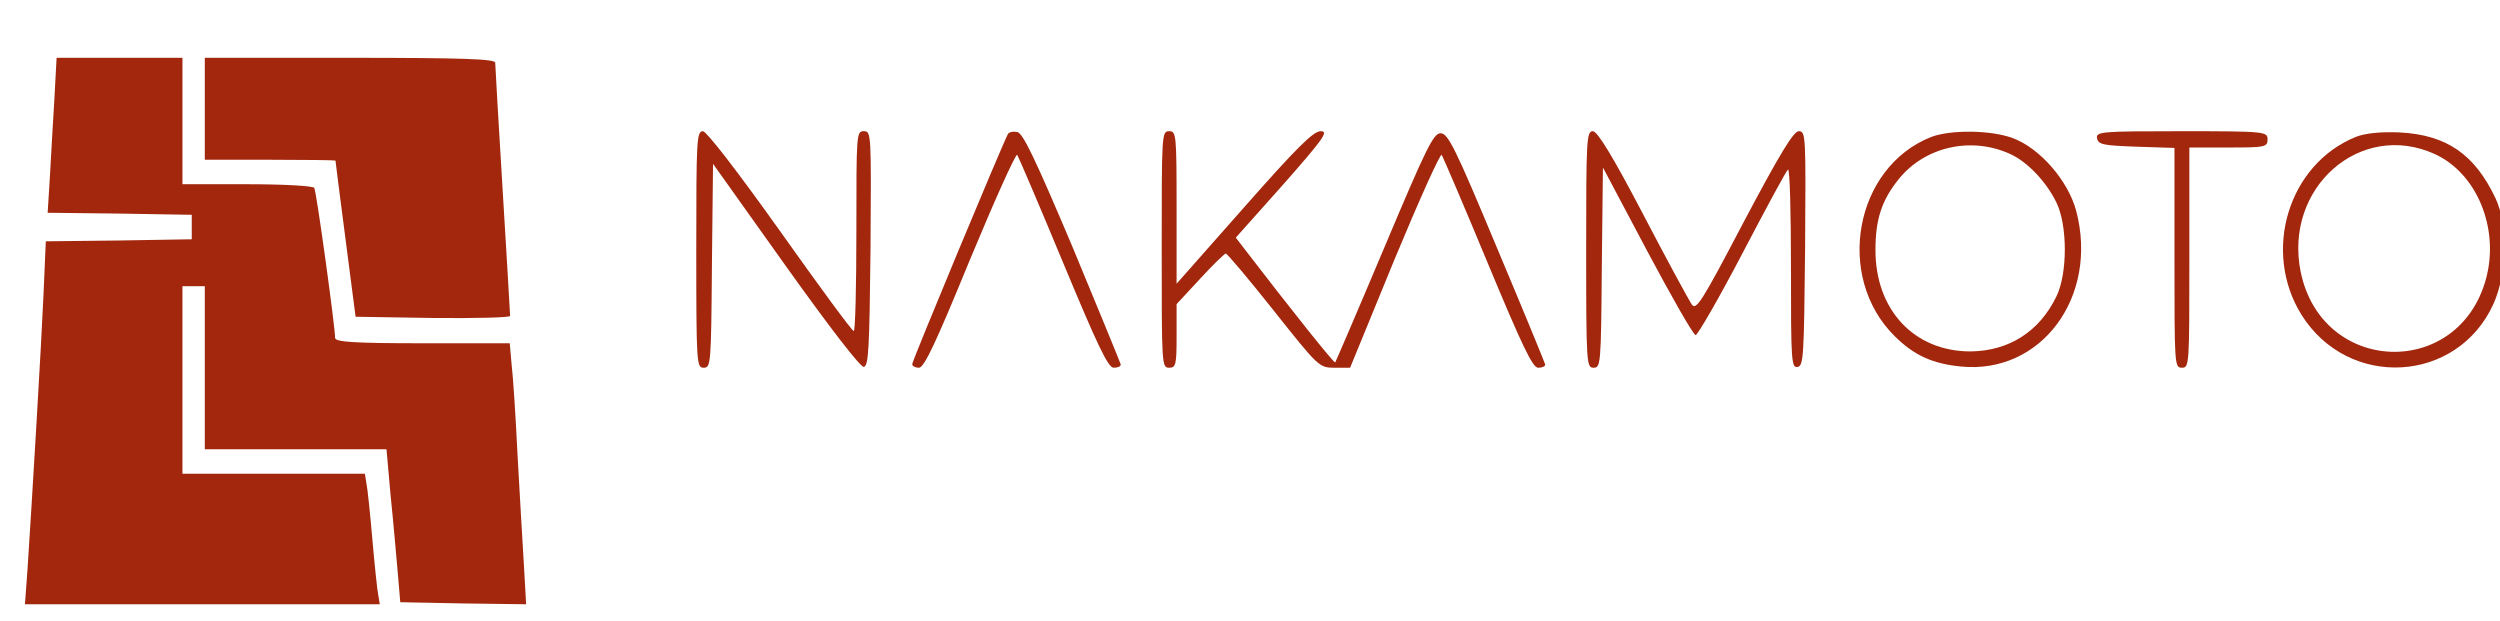 <?xml version="1.0" standalone="no"?>
<!DOCTYPE svg PUBLIC "-//W3C//DTD SVG 20010904//EN"
 "http://www.w3.org/TR/2001/REC-SVG-20010904/DTD/svg10.dtd">
<svg version="1.0" xmlns="http://www.w3.org/2000/svg"
 width="141pt" height="35pt" viewBox="0 0 141 35"
 preserveAspectRatio="xMidYMid meet">
<g transform="translate(0,35) scale(0.021,-0.023)"
fill="#A2270D" stroke="none">
<path d="M146 1278 c-4 -57 -9 -142 -12 -190 l-6 -88 193 -2 194 -3 0 -30 0
-30 -196 -3 -196 -2 -6 -128 c-6 -126 -31 -508 -43 -675 l-7 -87 477 0 476 0
-4 22 c-3 13 -10 75 -16 138 -6 63 -13 125 -16 137 l-4 23 -245 0 -245 0 0
230 0 230 30 0 30 0 0 -200 0 -200 244 0 244 0 11 -113 c7 -61 15 -146 19
-187 l7 -75 169 -3 169 -2 -6 97 c-4 54 -11 175 -17 268 -5 94 -12 194 -16
223 l-5 52 -235 0 c-180 0 -234 3 -234 13 0 27 -50 359 -56 368 -3 5 -84 9
-180 9 l-174 0 0 155 0 155 -169 0 -169 0 -6 -102z"/>
<path d="M550 1255 l0 -125 175 0 c96 0 175 -1 176 -2 0 -2 12 -88 27 -193
l27 -190 208 -3 c114 -1 207 1 207 5 0 5 -9 143 -20 308 -11 165 -20 306 -20
313 0 9 -85 12 -390 12 l-390 0 0 -125z"/>
<path d="M1870 910 c0 -282 1 -290 20 -290 19 0 20 8 22 250 l3 250 195 -250
c122 -156 201 -249 210 -248 13 3 15 45 18 291 2 282 2 287 -18 287 -20 0 -20
-6 -20 -245 0 -135 -3 -245 -7 -245 -5 0 -93 110 -198 245 -117 150 -197 244
-207 245 -17 0 -18 -20 -18 -290z"/>
<path d="M2707 1193 c-14 -23 -257 -556 -257 -564 0 -5 8 -9 18 -9 14 0 45 60
137 265 66 145 123 261 127 257 3 -4 59 -123 123 -264 93 -204 121 -258 136
-258 11 0 19 3 19 8 -1 4 -59 133 -129 287 -101 218 -134 281 -149 283 -11 2
-22 0 -25 -5z"/>
<path d="M3120 910 c0 -283 0 -290 20 -290 18 0 20 7 20 78 l0 78 63 62 c34
34 66 62 69 62 4 0 62 -63 129 -140 120 -138 122 -140 163 -140 l42 0 119 265
c66 145 123 261 127 257 3 -4 59 -123 123 -264 93 -204 121 -258 136 -258 11
0 19 3 19 8 -1 4 -59 133 -130 287 -112 245 -131 280 -151 280 -19 0 -38 -35
-151 -280 -71 -154 -131 -281 -132 -282 -3 -3 -124 136 -240 274 l-27 32 127
130 c110 114 123 131 101 131 -20 0 -65 -41 -206 -187 l-181 -187 0 187 c0
180 -1 187 -20 187 -20 0 -20 -7 -20 -290z"/>
<path d="M4260 910 c0 -282 1 -290 20 -290 19 0 20 8 22 246 l3 245 119 -205
c66 -113 124 -206 130 -206 6 1 63 91 126 201 63 110 118 203 122 205 5 3 8
-106 8 -241 0 -229 1 -246 18 -243 16 3 17 26 20 291 2 277 2 287 -17 287 -14
0 -50 -54 -147 -221 -116 -202 -129 -220 -141 -203 -8 11 -67 110 -131 222
-82 143 -122 202 -134 202 -17 0 -18 -19 -18 -290z"/>
<path d="M5187 1186 c-206 -74 -260 -343 -98 -489 51 -46 100 -67 177 -74 216
-20 371 171 310 382 -22 74 -97 153 -170 178 -59 20 -166 21 -219 3z m212 -42
c46 -19 97 -68 124 -119 30 -56 30 -174 0 -230 -46 -87 -128 -134 -231 -135
-151 0 -256 102 -255 250 0 74 17 121 62 172 70 80 195 106 300 62z"/>
<path d="M5632 1183 c3 -16 17 -18 106 -21 l102 -3 0 -269 c0 -263 0 -270 20
-270 20 0 20 7 20 270 l0 270 105 0 c98 0 105 1 105 20 0 19 -7 20 -231 20
-214 0 -230 -1 -227 -17z"/>
<path d="M6327 1186 c-181 -67 -252 -280 -146 -436 126 -184 419 -169 516 27
37 76 39 194 5 259 -56 108 -132 155 -257 161 -52 2 -93 -2 -118 -11z m212
-42 c113 -47 174 -182 138 -305 -73 -248 -441 -237 -498 16 -46 206 160 372
360 289z"/>
</g>
</svg>
